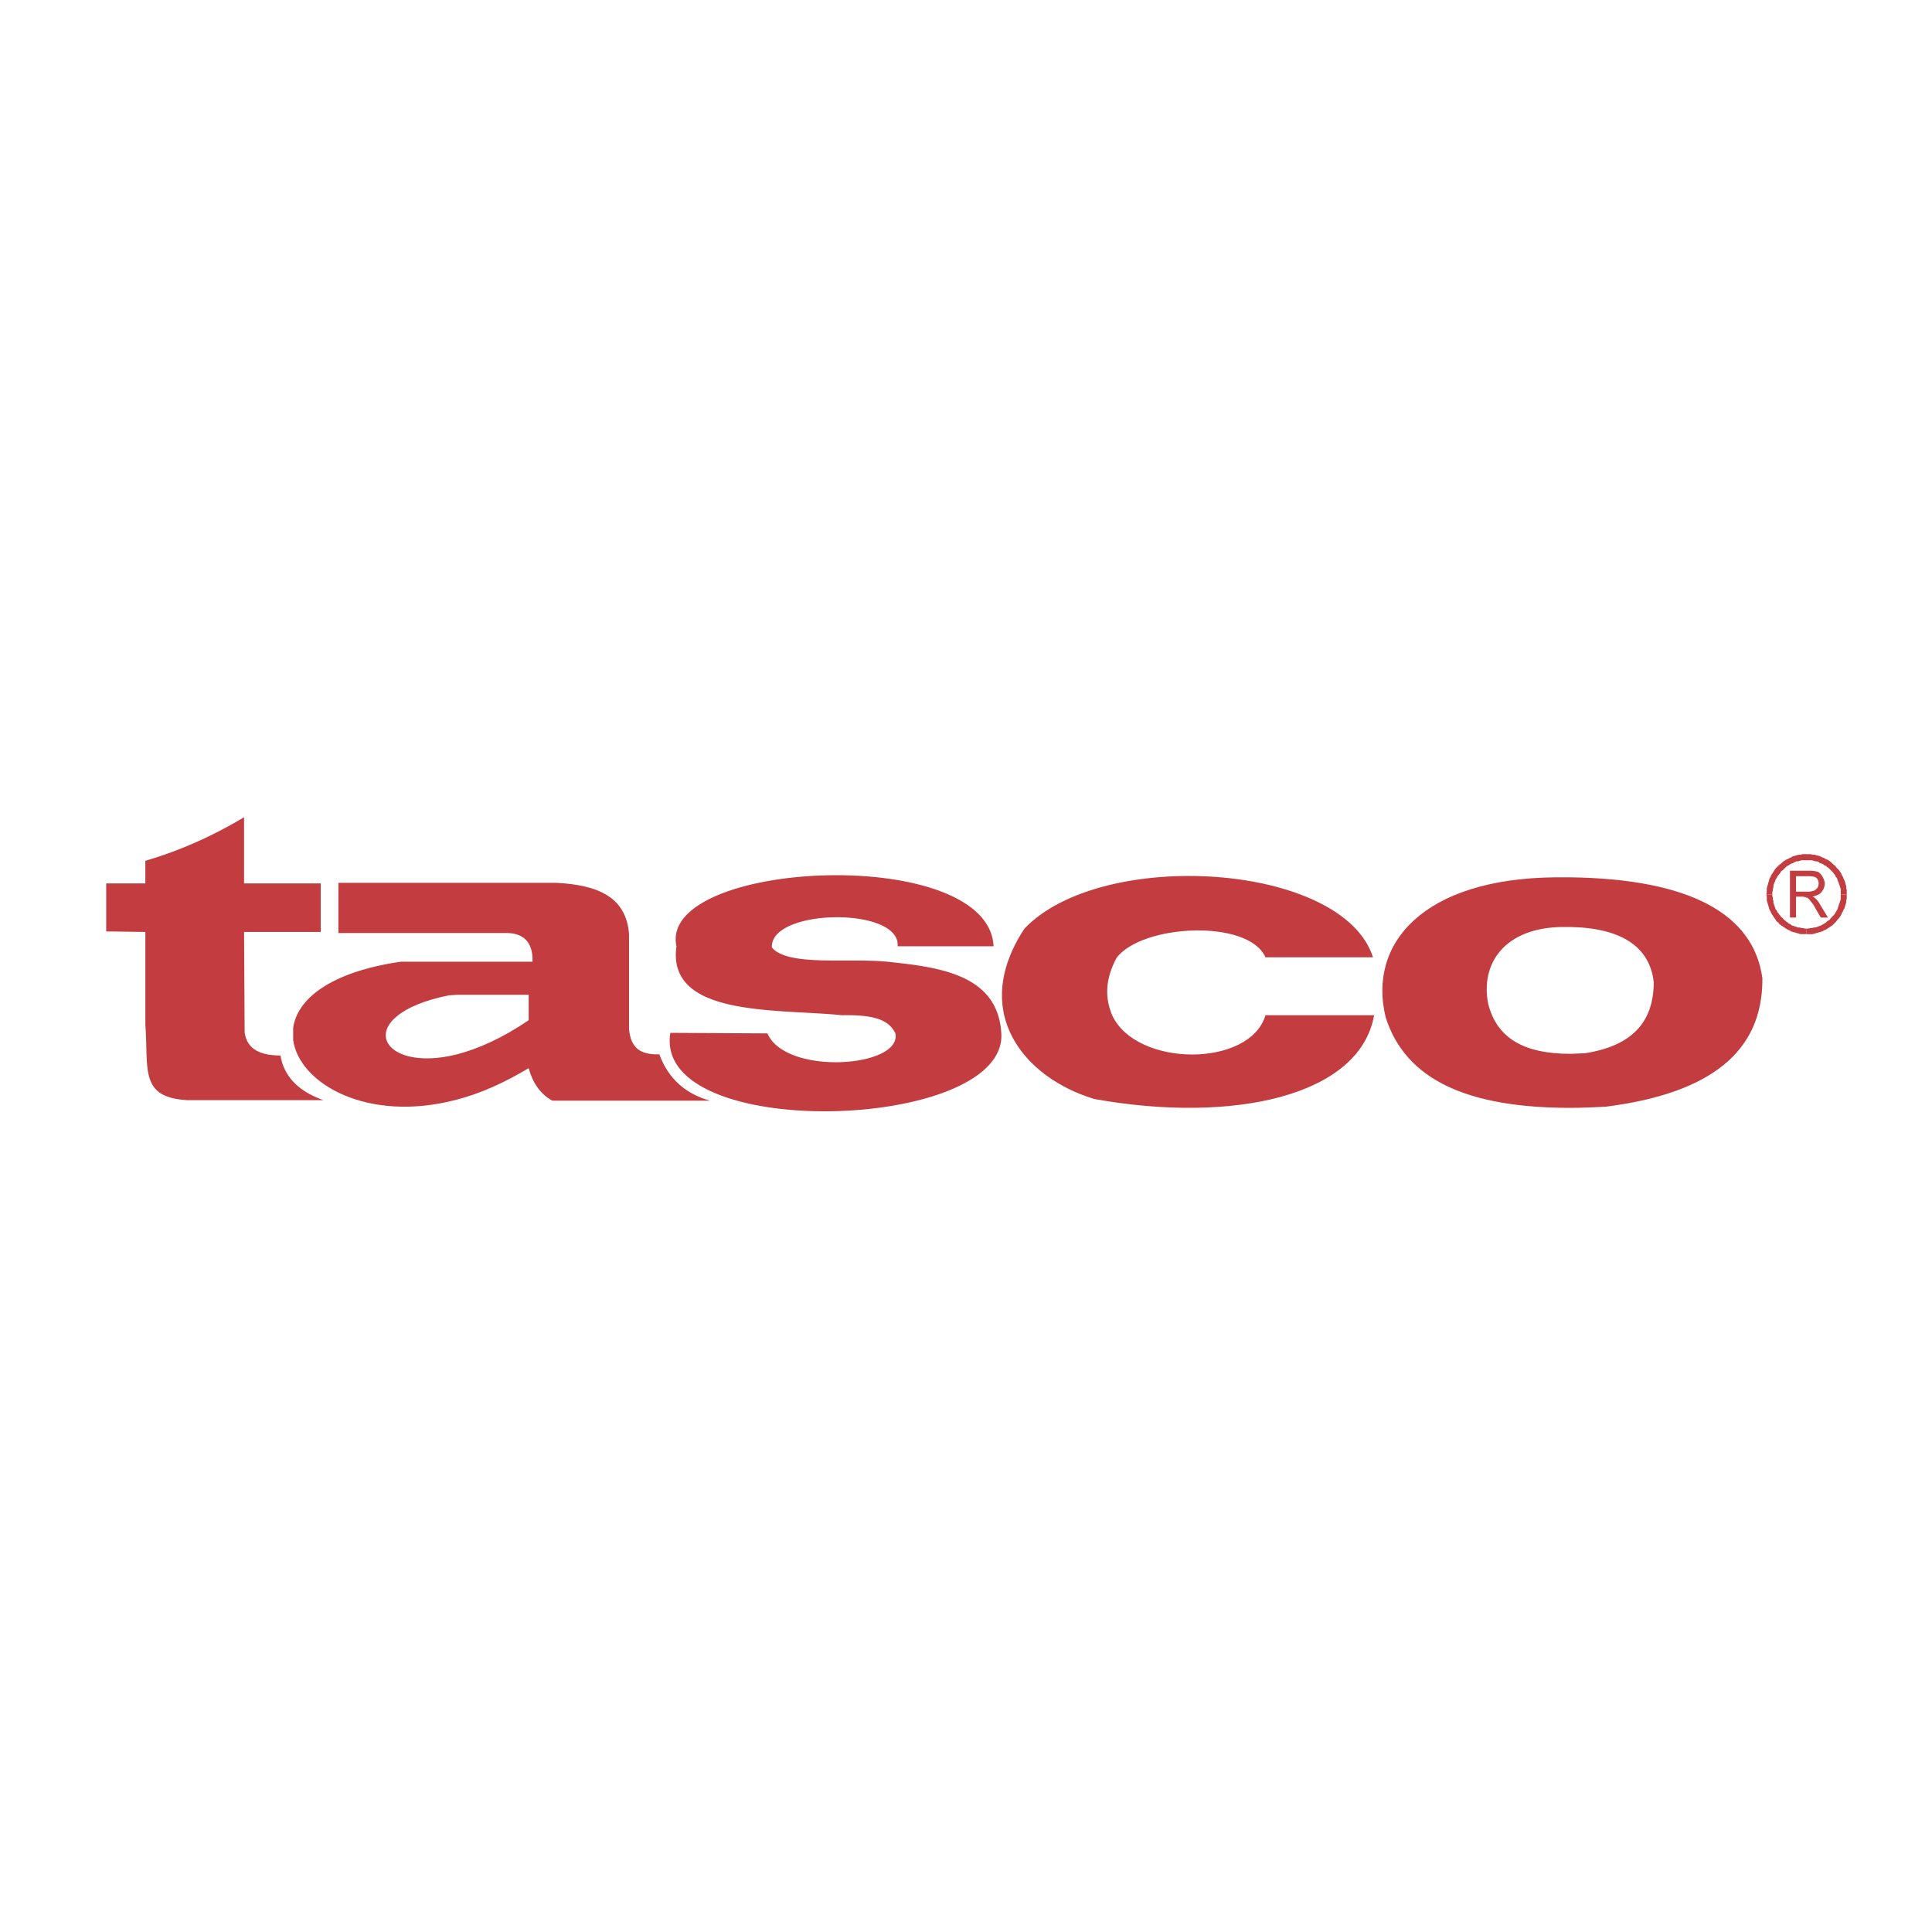 <svg xmlns="http://www.w3.org/2000/svg" width="2500" height="2500" viewBox="0 0 192.756 192.756"><g fill-rule="evenodd" clip-rule="evenodd"><path fill="#fff" d="M0 0h192.756v192.756H0V0z"/><path fill="#c23c40" d="M183.646 89.238v.495l-.054.164-.055.166-.057.165-.054.165-.055.165-.055.165-.054.11-.112.165-.054.11-.11.166-.111.11-.109.109-.11.111-.111.165-.109.054-.166.111-.11.11-.164.11-.111.055-.164.109-.164.056-.112.055-.166.055-.164.055h-.164l-.166.055h-.164l-.221.054h-.164v.551h.604l.221-.055.166-.056.218-.055.166-.054.219-.055.166-.11.164-.055.166-.111.164-.109.166-.11.166-.111.11-.109.164-.165.111-.11.109-.165.164-.165.112-.166.109-.164.055-.166.111-.164.055-.166.109-.166.055-.219.057-.165.054-.22v-.166l.055-.219v-.385h-.606z"/><path fill="#c23c40" d="M180.236 85.826h.549l.166.055.164.055h.164l.166.055.112.111.164.053.164.055.111.111.164.055.11.111.166.109.109.11.111.111.11.109.109.11.111.166.11.11.054.165.112.11.054.165.055.165.055.11.054.164.057.166.055.166.054.164v.551h.606v-.441l-.055-.165v-.22l-.054-.165-.057-.22-.055-.166-.109-.219-.055-.165-.111-.165-.055-.166-.109-.165-.112-.164-.164-.166-.109-.11-.111-.165-.164-.11-.11-.111-.166-.164-.166-.11-.164-.11-.166-.055-.164-.11-.166-.055-.219-.111-.166-.055-.218-.054-.166-.055h-.221l-.166-.055h-.438v.605zM176.824 89.238v-.221l.055-.164v-.166l.055-.164v-.166l.054-.166.055-.164.057-.11.054-.165.11-.165.054-.11.11-.165.111-.11.109-.166.057-.11.164-.109.111-.111.11-.11.109-.109.166-.111.11-.055.164-.111.111-.055.164-.053.166-.111.164-.055h.166l.164-.055.166-.055h.496v-.605h-.386l-.219.055h-.166l-.221.055-.164.054-.221.055-.166.111-.164.055-.164.11-.166.055-.166.11-.164.11-.164.164-.166.111-.111.11-.164.165-.11.11-.111.166-.109.164-.11.165-.111.166-.055.165-.109.165-.055.219-.056.166-.055.22-.055.165-.055.22v.385l-.054.221h.605z"/><path fill="#c23c40" d="M180.236 92.648h-.166l-.166-.054h-.164l-.166-.055h-.164l-.166-.055-.164-.055-.166-.055-.164-.056-.111-.109-.164-.055-.11-.11-.166-.11-.109-.111-.11-.054-.111-.165-.164-.111-.057-.109-.109-.11-.111-.166-.11-.11-.054-.165-.11-.11-.054-.165-.057-.165-.055-.165-.054-.165v-.166l-.055-.164v-.166l-.055-.165v-.164h-.605l.054.164v.44l.055.166.055.22.055.165.056.219.055.166.109.166.055.164.111.166.11.164.109.166.111.165.11.165.164.11.111.165.166.109.164.111.164.11.166.109.166.111.164.055.164.11.166.055.221.054.164.055.221.056.166.055h.605v-.551z"/><path d="M180.289 86.872h.221c.385 0 .66.054.881.109.166.11.33.276.439.496.111.166.221.44.221.66 0 .331-.109.605-.33.88-.164.221-.494.331-.881.44.111.055.221.11.33.221.166.164.33.385.441.604l.77 1.266h-.715l-.551-.936a2.614 2.614 0 0 0-.441-.66c-.109-.166-.219-.274-.273-.33-.055 0-.055-.055-.111-.055v-.605h.111c.221 0 .439-.054.605-.109.109-.055.221-.166.33-.276.055-.109.109-.275.109-.44a.709.709 0 0 0-.219-.55c-.166-.11-.387-.166-.717-.166h-.221v-.549h.001zm-1.705 4.676v-4.676h1.705v.549h-1.1v1.541h1.1v.605c-.053 0-.109-.055-.164-.055s-.166-.055-.275-.055h-.66v2.091h-.606zM10.595 88.137h3.907v-2.256c3.576-1.045 6.823-2.532 9.849-4.347v6.603H32v4.843h-7.648l.055 10.014c.22 1.596 1.431 2.312 3.576 2.312.385 2.311 2.091 3.687 4.292 4.457H18.684c-4.787-.275-3.852-3.081-4.181-7.482v-9.3l-3.907-.055v-4.789h-.001zM89.555 94.41h9.574c-.494-10.235-33.509-8.639-31.639 0-.99 7.098 10.07 6.218 16.507 6.878 3.191-.056 4.677.44 5.337 1.815.661 3.411-10.95 4.237-12.766 0l-9.685-.055c-1.815 11.004 33.73 9.849 33.016 0-.385-5.833-6.164-6.548-11.391-7.099-3.907-.385-9.959.495-11.5-1.43-.163-3.907 12.877-4.071 12.547-.109z" fill="#c23c40"/><path d="M137.096 101.288h-10.84c-1.541 5.227-12.875 5.227-15.297 0-.881-2.092-.494-3.962.441-5.723 2.531-3.356 13.15-3.907 14.855-.056h10.73c-3.027-9.463-27.072-10.95-34.775-2.861-5.503 8.364 0 14.912 6.988 17.003 13.812 2.476 26.468-.275 27.898-8.363zM65.785 105.194c-1.926.055-2.862-.66-3.026-2.53v-9.465c-.275-3.687-3.082-4.897-7.208-5.117H33.762v5.006h16.782c1.596 0 2.642.826 2.586 2.862H39.979c-7.154 1.046-10.345 3.797-10.73 6.604v1.211c.605 4.346 7.428 8.308 16.342 5.941 2.311-.604 4.677-1.65 7.153-3.136.386 1.43 1.156 2.587 2.366 3.246h15.737c-2.422-.659-4.182-2.201-5.062-4.622zm-13.041-3.411c-2.641 1.815-5.062 2.861-7.153 3.411-7.869 1.981-10.62-3.906-.826-5.887l.826-.056h7.153v2.532zM156.684 87.531H155.2c-13.205.111-18.764 6.604-16.947 13.977 1.98 6.218 8.143 9.023 18.432 9.023 1.102 0 2.258-.055 3.467-.11 10.51-1.319 15.738-5.502 15.682-12.82-.881-6.438-7.264-9.904-19.15-10.07zm1.431 17.554c-.496 0-.99.055-1.432.055-4.621 0-7.316-1.541-8.197-4.952-.826-4.072 1.65-7.648 7.428-7.703h.77c5.174.109 7.924 2.036 8.309 5.502-.001 4.071-2.255 6.381-6.878 7.098z" fill="#c23c40"/></g></svg>